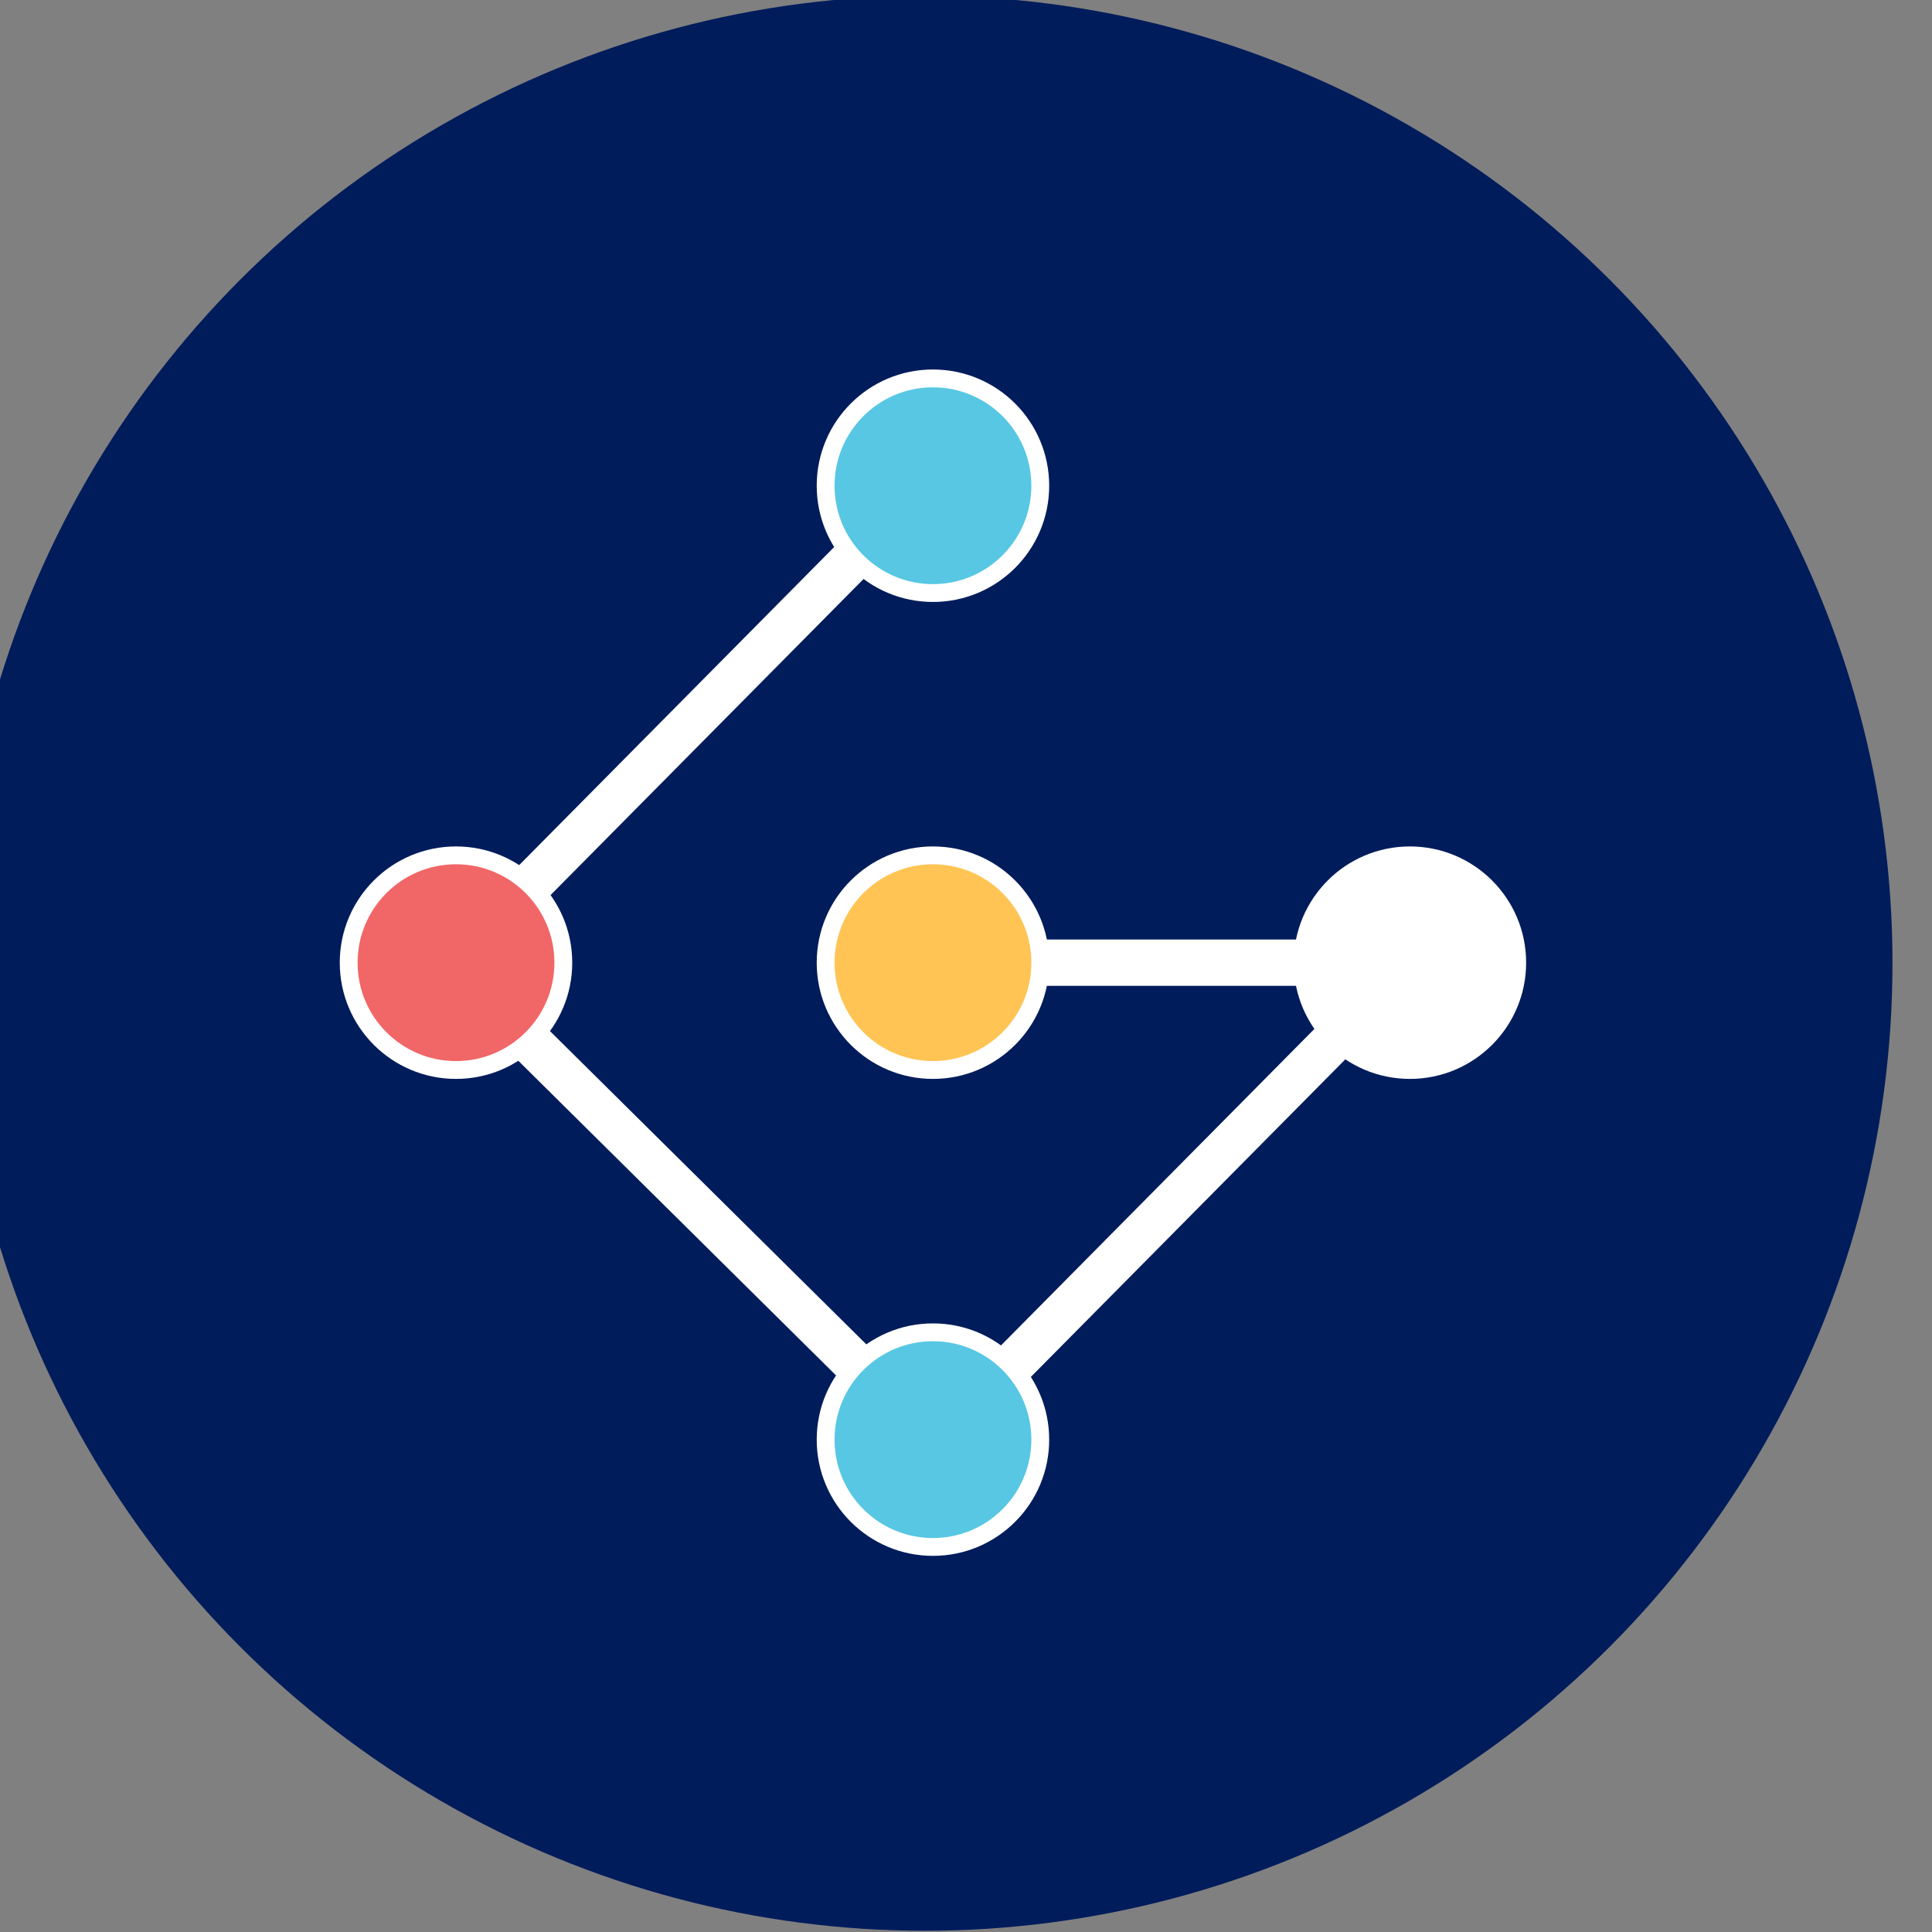 <?xml version="1.0" encoding="UTF-8" standalone="no"?>
<!-- Created with Inkscape (http://www.inkscape.org/) -->

<svg
   width="10.758cm"
   height="10.758cm"
   viewBox="0 0 107.576 107.576"
   version="1.1"
   id="svg1"
   inkscape:version="1.4.2 (ebf0e940d0, 2025-05-08)"
   sodipodi:docname="graphology-poster.svg"
   xml:space="preserve"
   inkscape:export-filename="graphology-poster.pdf"
   inkscape:export-xdpi="96"
   inkscape:export-ydpi="96"
   xmlns:inkscape="http://www.inkscape.org/namespaces/inkscape"
   xmlns:sodipodi="http://sodipodi.sourceforge.net/DTD/sodipodi-0.dtd"
   xmlns="http://www.w3.org/2000/svg"
   xmlns:svg="http://www.w3.org/2000/svg"><rect x="0" y="0" width="107.576" height="107.576" fill="#808080" stroke="none"/><sodipodi:namedview
     id="namedview1"
     pagecolor="#ffffff"
     bordercolor="#000000"
     borderopacity="0.25"
     inkscape:showpageshadow="2"
     inkscape:pageopacity="0.0"
     inkscape:pagecheckerboard="0"
     inkscape:deskcolor="#d1d1d1"
     inkscape:document-units="mm"
     inkscape:zoom="0.33941125"
     inkscape:cx="2990.4724"
     inkscape:cy="998.78833"
     inkscape:window-width="1920"
     inkscape:window-height="1011"
     inkscape:window-x="0"
     inkscape:window-y="0"
     inkscape:window-maximized="1"
     inkscape:current-layer="g1-9"
     showguides="true"
     showgrid="false"><inkscape:page
       x="0"
       y="0"
       width="107.576"
       height="107.576"
       id="page2"
       margin="0"
       bleed="0" /></sodipodi:namedview><defs
     id="defs1" /><g
     id="g1-9"
     inkscape:groupmode="layer"
     inkscape:label="1"
     transform="matrix(0.265,0,0,0.265,1504.97,151.439)"><g
       id="g1981"
       transform="translate(-337.349,125.217)"><circle
         style="opacity:1;fill:#001c5b;fill-opacity:1;stroke:none;stroke-width:4.267;stroke-miterlimit:3.9;stroke-dasharray:none;stroke-dashoffset:0;stroke-opacity:1"
         id="path1981"
         cx="-5147.433"
         cy="-494.291"
         r="203.293" /><g
         id="g1960-96-1-5-7"
         transform="matrix(0.834,0,0,0.834,-1805.753,-730.987)"
         style="stroke-width:0.898"><path
           style="fill:#ffffff;fill-opacity:1;stroke:#ffffff;stroke-width:10.929;stroke-miterlimit:3.9;stroke-dasharray:none;stroke-opacity:1"
           d="M -4125.614,283.583 -4003.96,160.734"
           id="path1954-2-5-6-4-4-6-1-7-3-3-2-2-0-9"
           sodipodi:nodetypes="cc" /><path
           style="fill:#ffffff;fill-opacity:1;stroke:#ffffff;stroke-width:10.929;stroke-miterlimit:3.9;stroke-dasharray:none;stroke-opacity:1"
           d="m -4127.125,283.001 122.849,121.654"
           id="path1954-2-5-0-1-7-3-1-5-6-1-9-5-9-4-1"
           sodipodi:nodetypes="cc" /><ellipse
           style="fill:#f16667;fill-opacity:1;stroke:#ffffff;stroke-width:4.491;stroke-miterlimit:3.9;stroke-dasharray:none"
           id="path411-3-7-5-4-3-6-9-3-9-0-4-3-1-9"
           cx="-4124.96"
           cy="283.665"
           rx="27.038"
           ry="27.038" /><ellipse
           style="fill:#57c7e3;fill-opacity:1;stroke:#ffffff;stroke-width:4.491;stroke-miterlimit:3.9;stroke-dasharray:none"
           id="path411-1-9-4-3-0-1-7-1-4-8-4-9-7-6"
           cx="-4004.797"
           cy="163.502"
           rx="27.038"
           ry="27.038" /><path
           style="fill:#ffffff;fill-opacity:1;stroke:#ffffff;stroke-width:10.929;stroke-miterlimit:3.9;stroke-dasharray:none;stroke-opacity:1"
           d="m -4005.391,405.771 121.654,-122.849"
           id="path1954-2-7-0-9-5-7-7-7-8-9-0-9-3"
           sodipodi:nodetypes="cc" /><path
           style="fill:#ffffff;fill-opacity:1;stroke:#ffffff;stroke-width:11.672;stroke-miterlimit:3.9;stroke-dasharray:none;stroke-opacity:1"
           d="m -3907.657,283.666 h -75.382"
           id="path1955-3-2-6-9-3-8-5-4-7-6-8-5-9-8-3-6" /><ellipse
           style="fill:#57c7e3;fill-opacity:1;stroke:#ffffff;stroke-width:4.491;stroke-miterlimit:3.9;stroke-dasharray:none"
           id="path411-36-2-7-6-4-9-3-2-4-0-3-8-6-8"
           cx="-4004.797"
           cy="403.829"
           rx="27.038"
           ry="27.038" /><ellipse
           style="fill:#ffc454;fill-opacity:1;stroke:#ffffff;stroke-width:4.491;stroke-miterlimit:3.9;stroke-dasharray:none"
           id="path411-18-5-4-0-0-6-1-5-9-6-5-2-4"
           cx="-4004.797"
           cy="283.665"
           rx="27.038"
           ry="27.038" /><ellipse
           style="fill:#ffffff;fill-opacity:1;stroke:#ffffff;stroke-width:4.491;stroke-miterlimit:3.9;stroke-dasharray:none"
           id="path411-3-7-1-9-7-2-9-6-59-0-63-0-0-1-6"
           cx="3884.633"
           cy="-283.665"
           rx="27.038"
           ry="27.038"
           transform="scale(-1)" /></g></g></g></svg>
